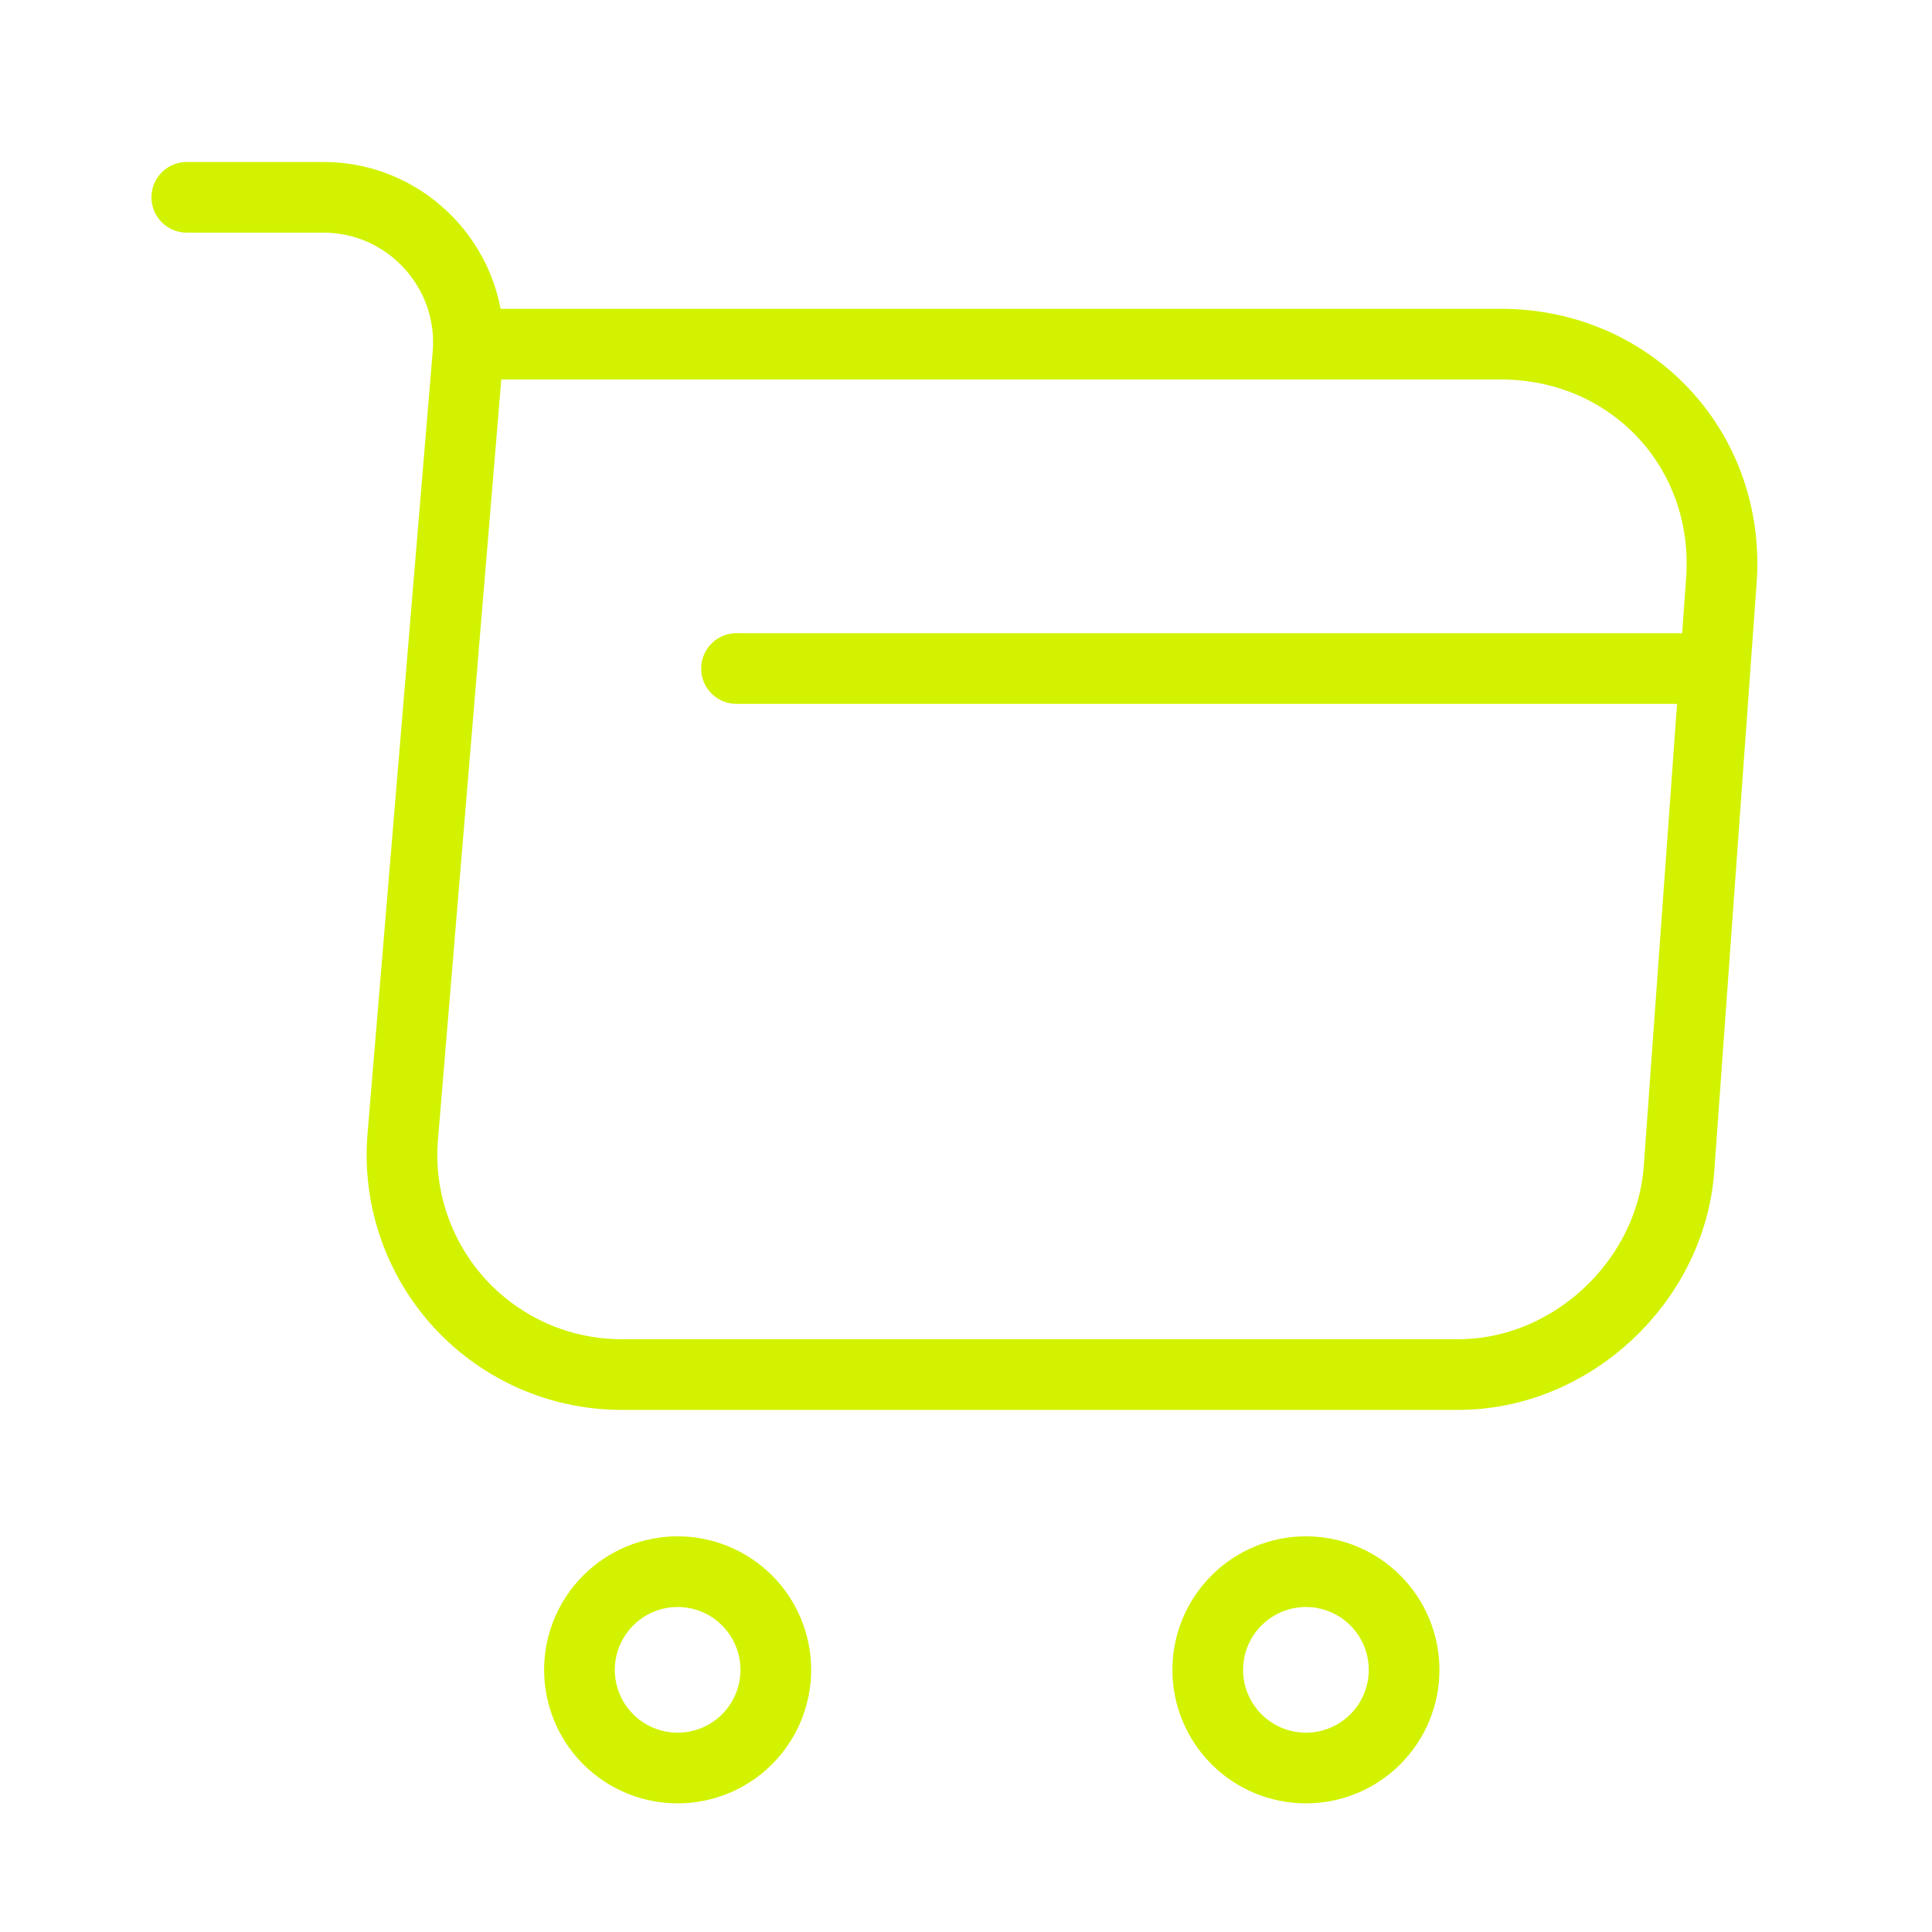 <svg width="41" height="41" viewBox="0 0 41 41" fill="none" xmlns="http://www.w3.org/2000/svg">
<path d="M3.964 4.187H6.864C8.664 4.187 10.08 5.737 9.93 7.52L8.547 24.12C8.493 24.763 8.573 25.41 8.783 26.021C8.992 26.631 9.326 27.192 9.763 27.667C10.2 28.141 10.731 28.52 11.322 28.779C11.913 29.038 12.552 29.171 13.197 29.17H30.947C33.347 29.17 35.447 27.203 35.63 24.82L36.53 12.32C36.73 9.553 34.63 7.303 31.847 7.303H10.33M15.63 14.187H35.63M27.714 37.52C28.266 37.52 28.796 37.301 29.187 36.91C29.578 36.519 29.797 35.989 29.797 35.437C29.797 34.884 29.578 34.354 29.187 33.964C28.796 33.573 28.266 33.353 27.714 33.353C27.161 33.353 26.631 33.573 26.241 33.964C25.85 34.354 25.63 34.884 25.63 35.437C25.63 35.989 25.85 36.519 26.241 36.91C26.631 37.301 27.161 37.52 27.714 37.52ZM14.38 37.52C14.933 37.52 15.463 37.301 15.854 36.91C16.244 36.519 16.464 35.989 16.464 35.437C16.464 34.884 16.244 34.354 15.854 33.964C15.463 33.573 14.933 33.353 14.38 33.353C13.828 33.353 13.298 33.573 12.907 33.964C12.517 34.354 12.297 34.884 12.297 35.437C12.297 35.989 12.517 36.519 12.907 36.91C13.298 37.301 13.828 37.52 14.38 37.52Z" stroke="#D2F200" stroke-width="1.5" stroke-miterlimit="10" stroke-linecap="round" stroke-linejoin="round"/>
</svg>
